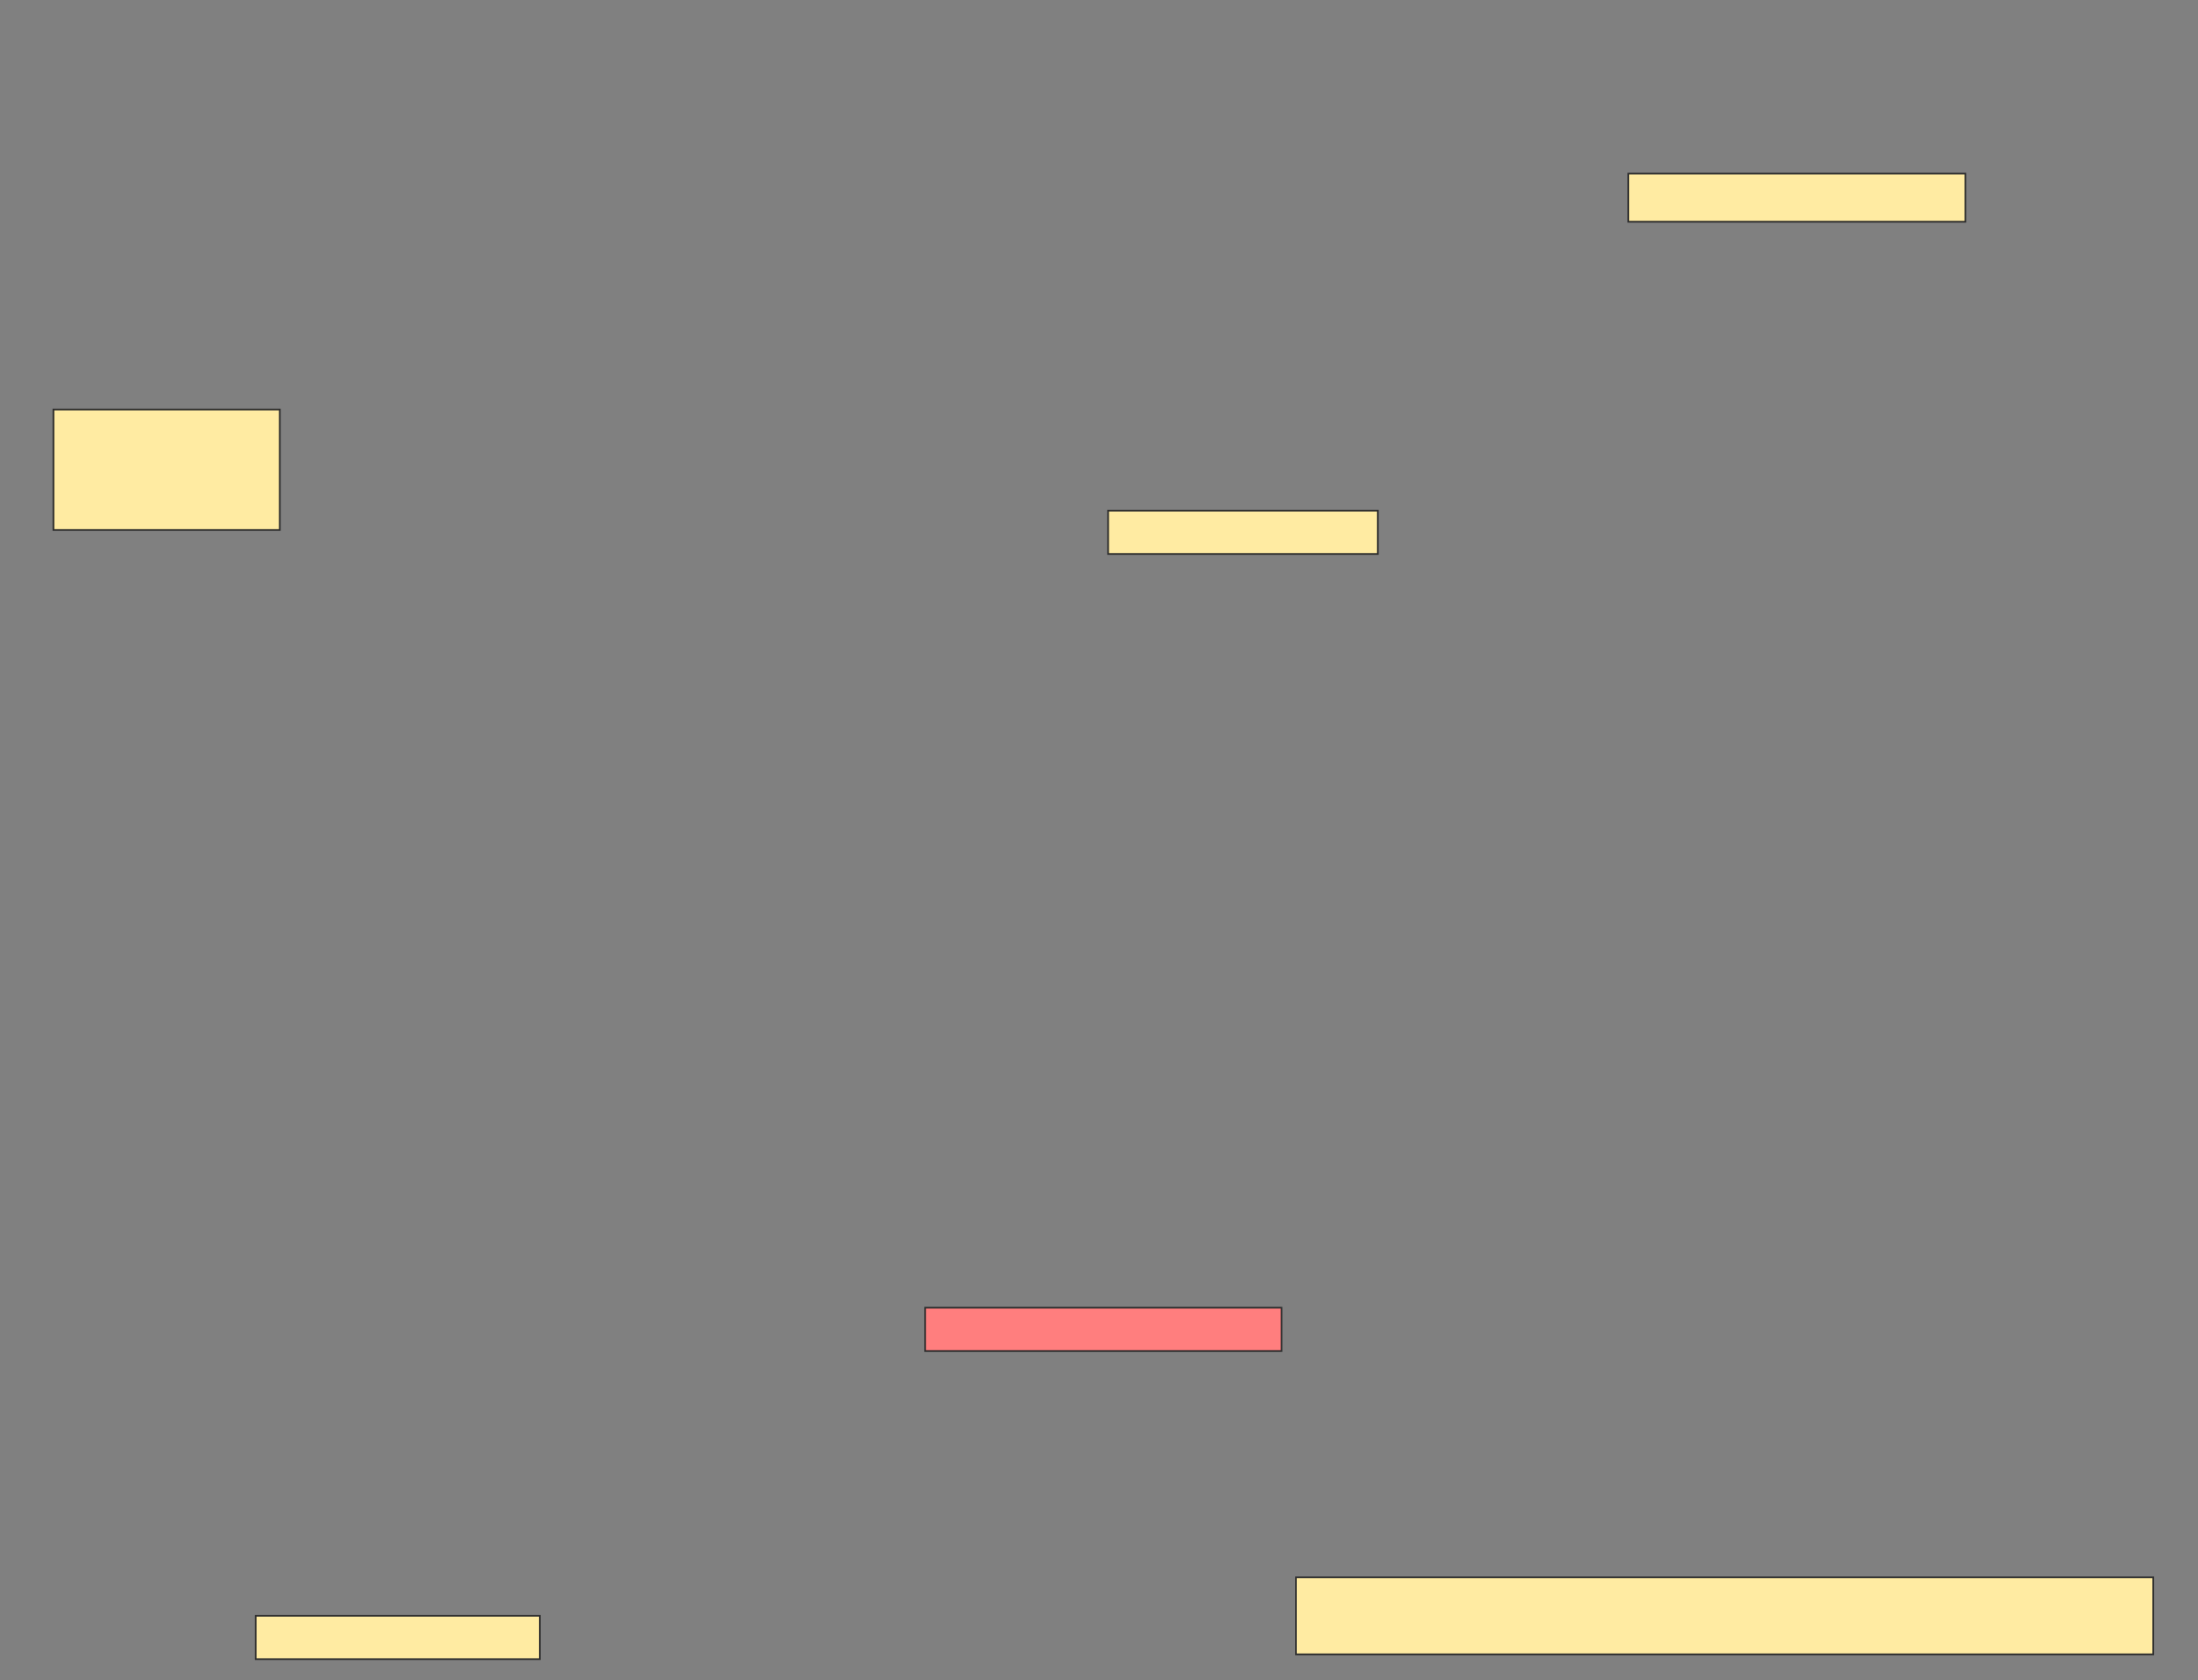 <svg height="997" width="1304" xmlns="http://www.w3.org/2000/svg">
 <rect width="100%" height="100%" fill="#808080" stroke="none"/>
 <!-- Created with Image Occlusion Enhanced -->
 <g>
  <title>Labels</title>
 </g>
 <g>
  <title>Masks</title>
  <rect fill="#FFEBA2" height="28.571" id="996ee7bdd2dc4280b30a97ddadfa09b9-ao-1" stroke="#2D2D2D" width="200" x="966" y="103"/>
  <rect fill="#FFEBA2" height="71.429" id="996ee7bdd2dc4280b30a97ddadfa09b9-ao-2" stroke="#2D2D2D" width="134.286" x="31.714" y="243"/>
  <rect fill="#FFEBA2" height="25.714" id="996ee7bdd2dc4280b30a97ddadfa09b9-ao-3" stroke="#2D2D2D" width="160" x="657.429" y="303"/>
  <rect class="qshape" fill="#FF7E7E" height="25.714" id="996ee7bdd2dc4280b30a97ddadfa09b9-ao-4" stroke="#2D2D2D" width="211.429" x="548.857" y="775.857"/>
  <rect fill="#FFEBA2" height="25.714" id="996ee7bdd2dc4280b30a97ddadfa09b9-ao-5" stroke="#2D2D2D" width="168.571" x="151.714" y="958.714"/>
  <rect fill="#FFEBA2" height="45.714" id="996ee7bdd2dc4280b30a97ddadfa09b9-ao-6" stroke="#2D2D2D" width="508.571" x="768.857" y="935.857"/>
 </g>
</svg>